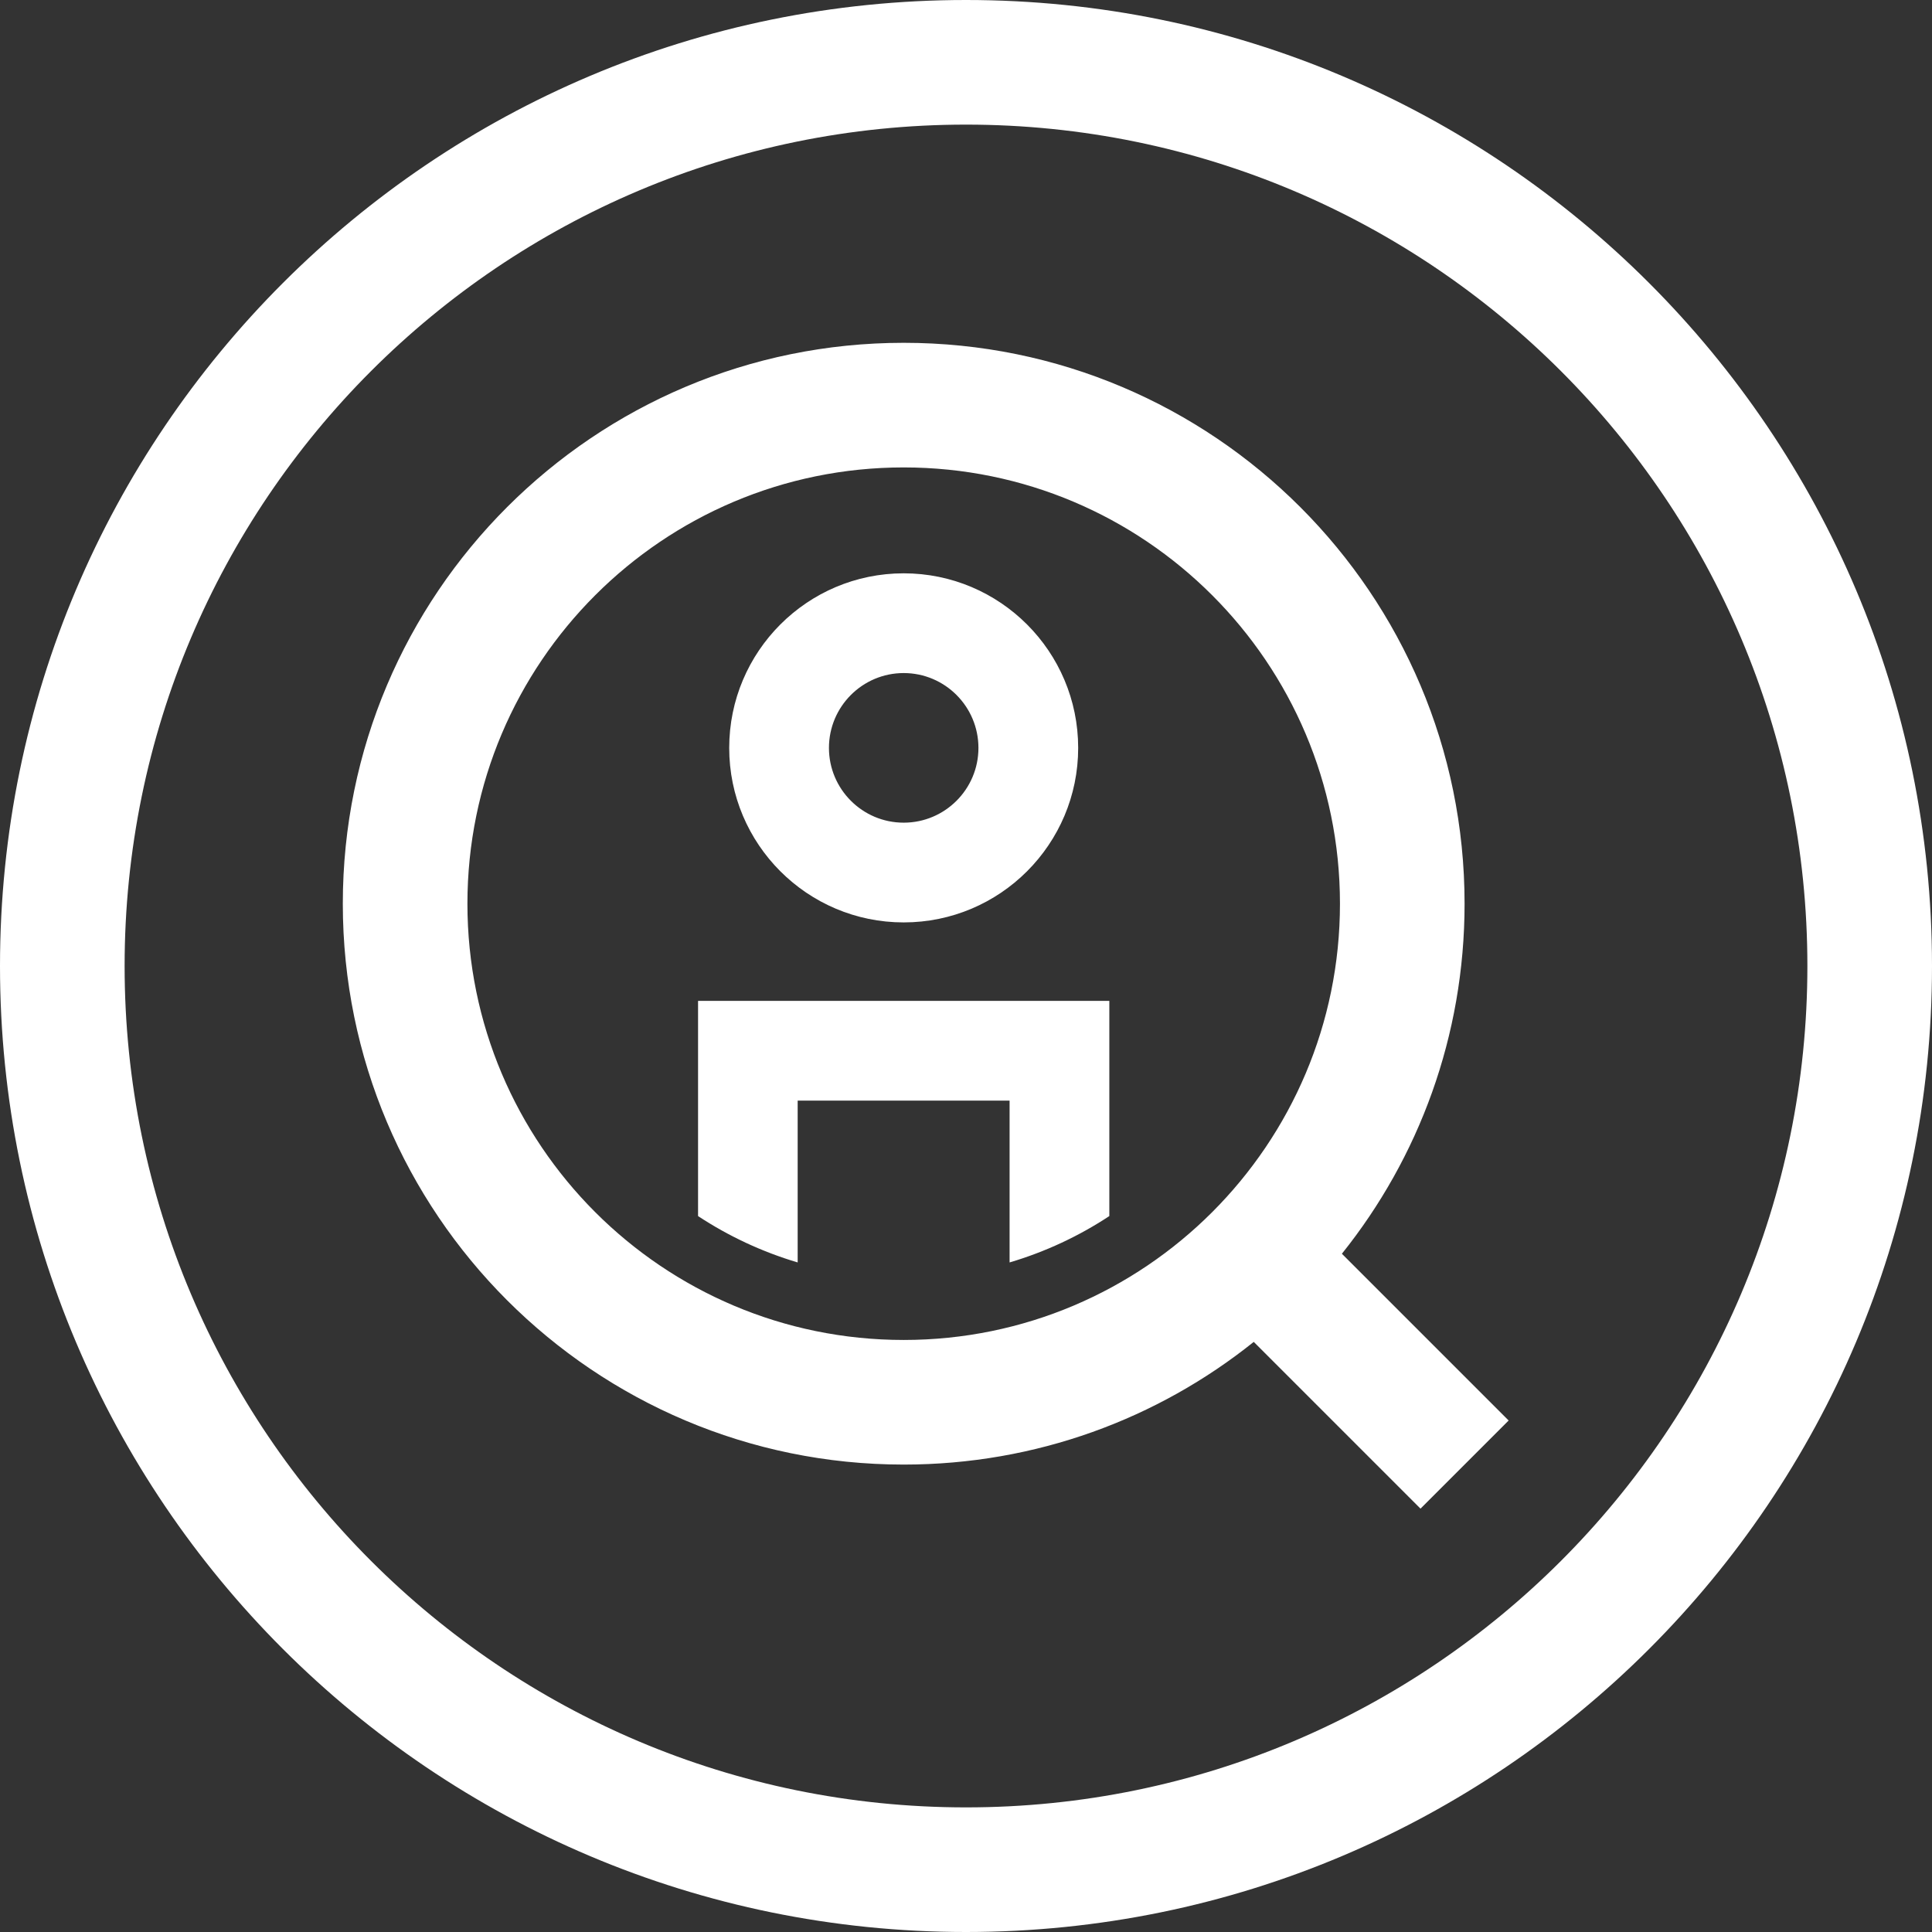 <svg xmlns="http://www.w3.org/2000/svg" width="16" height="16" viewBox="0 0 16 16">
  <rect x="0" y="0" width="16" height="16" fill="#333333" stroke="none"/>
  <path fill="#FFF" fill-rule="evenodd" d="M8,1.032 C4.152,1.032 1.032,4.152 1.032,8 C1.032,11.848 4.152,14.968 8,14.968 C11.848,14.968 14.968,11.848 14.968,8 C14.968,4.152 11.848,1.032 8,1.032 Z M0,8 C0,3.582 3.582,0 8,0 C12.418,0 16,3.582 16,8 C16,12.418 12.418,16 8,16 C3.582,16 0,12.418 0,8 Z M3.871,7.484 C3.871,5.489 5.489,3.871 7.484,3.871 C9.479,3.871 11.097,5.489 11.097,7.484 C11.097,9.479 9.479,11.097 7.484,11.097 C5.489,11.097 3.871,9.479 3.871,7.484 Z M7.484,2.839 C4.919,2.839 2.839,4.919 2.839,7.484 C2.839,10.049 4.919,12.129 7.484,12.129 C8.581,12.129 9.589,11.749 10.383,11.113 L11.764,12.494 L12.494,11.764 L11.113,10.383 C11.749,9.589 12.129,8.581 12.129,7.484 C12.129,4.919 10.049,2.839 7.484,2.839 Z M5.781,8.702 L5.781,10.071 C6.033,10.237 6.31,10.367 6.606,10.455 L6.606,9.115 L8.361,9.115 L8.361,10.455 C8.658,10.367 8.935,10.237 9.187,10.071 L9.187,8.702 L9.187,8.289 L8.774,8.289 L6.194,8.289 L5.781,8.289 L5.781,8.702 Z M6.865,6.194 C6.865,5.852 7.142,5.574 7.484,5.574 C7.826,5.574 8.103,5.852 8.103,6.194 C8.103,6.535 7.826,6.813 7.484,6.813 C7.142,6.813 6.865,6.535 6.865,6.194 Z M7.484,4.748 C6.686,4.748 6.039,5.396 6.039,6.194 C6.039,6.991 6.686,7.639 7.484,7.639 C8.282,7.639 8.929,6.991 8.929,6.194 C8.929,5.396 8.282,4.748 7.484,4.748 Z"/>
</svg>
